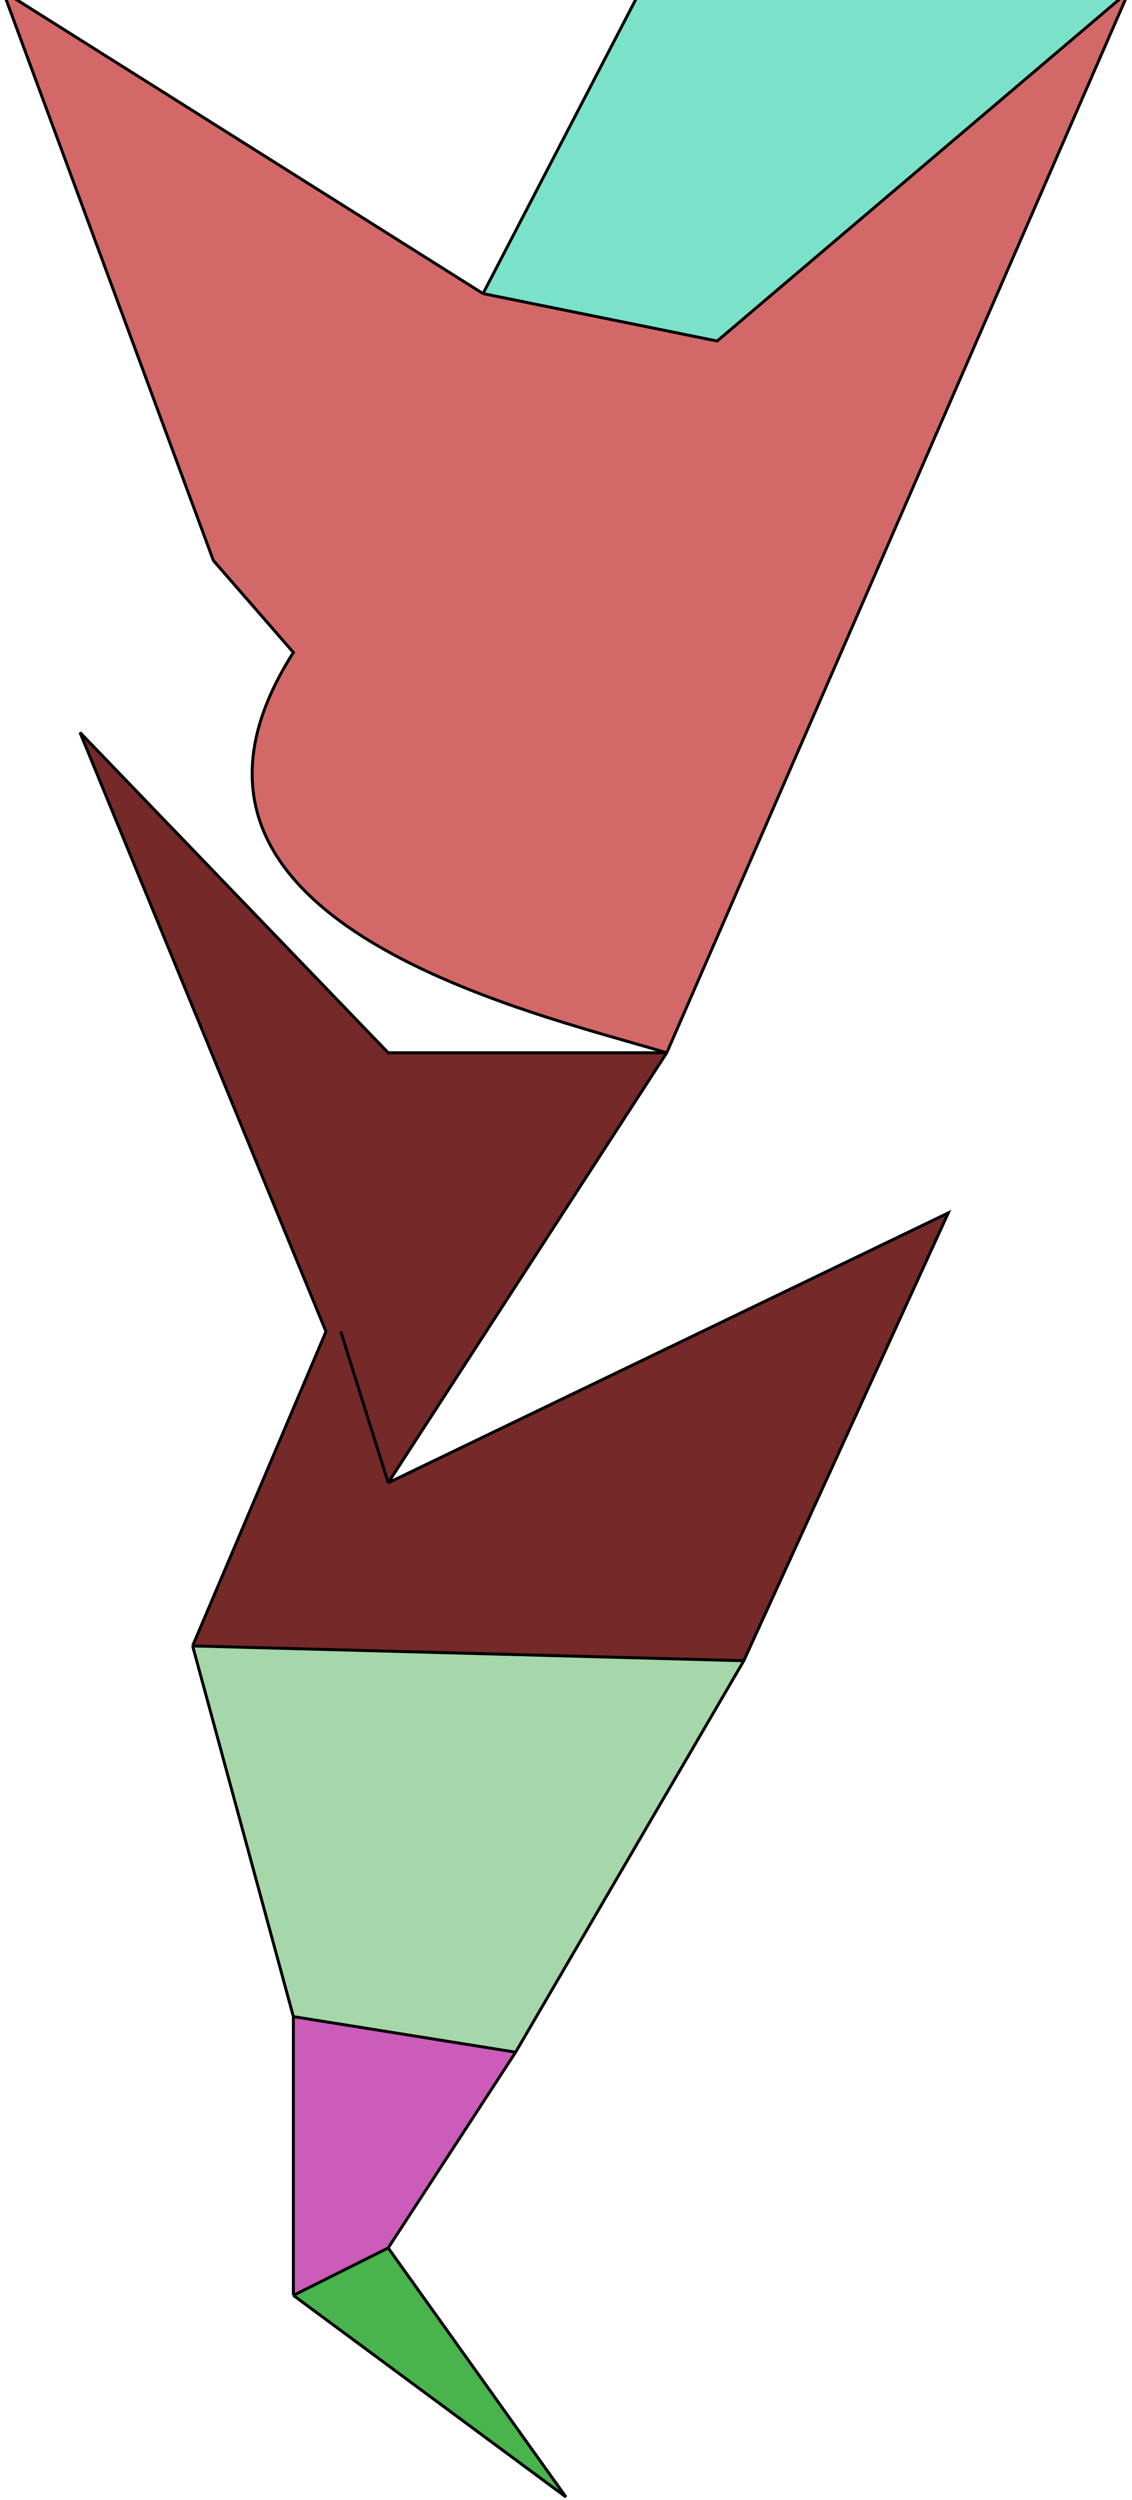 <svg width="382" height="843" viewBox="0 0 382 843" fill="none" xmlns="http://www.w3.org/2000/svg">
<path d="M99 220C41.4 310.4 178.333 341 225 355L381 -3L242 115L163 99L1 -3L72 189L99 220Z" fill="#D36868"/>
<path d="M251 560L320 409L131 500L225 355H131L27 247L110 449L65 555L251 560Z" fill="#752929"/>
<path d="M216 -3L163 99L242 115L381 -3H216Z" fill="#79E2C9"/>
<path d="M251 560L65 555L99 680L174 692L251 560Z" fill="#A5D7AA"/>
<path d="M174 692L99 680V774L131 758L174 692Z" fill="#CC5CBA"/>
<path d="M131 758L99 774L191 842L131 758Z" fill="#49B34D"/>
<path d="M225 355C178.333 341 41.4 310.4 99 220L72 189L1 -3L163 99M225 355L381 -3M225 355H131L27 247L110 449L65 555M225 355L131 500M381 -3H216L163 99M381 -3L242 115L163 99M115 449L131 500M251 560L320 409L131 500M251 560L65 555M251 560L174 692M65 555L99 680M174 692L99 680M174 692L131 758M99 680V774M99 774L131 758M99 774L191 842L131 758" stroke="black"/>
</svg>
